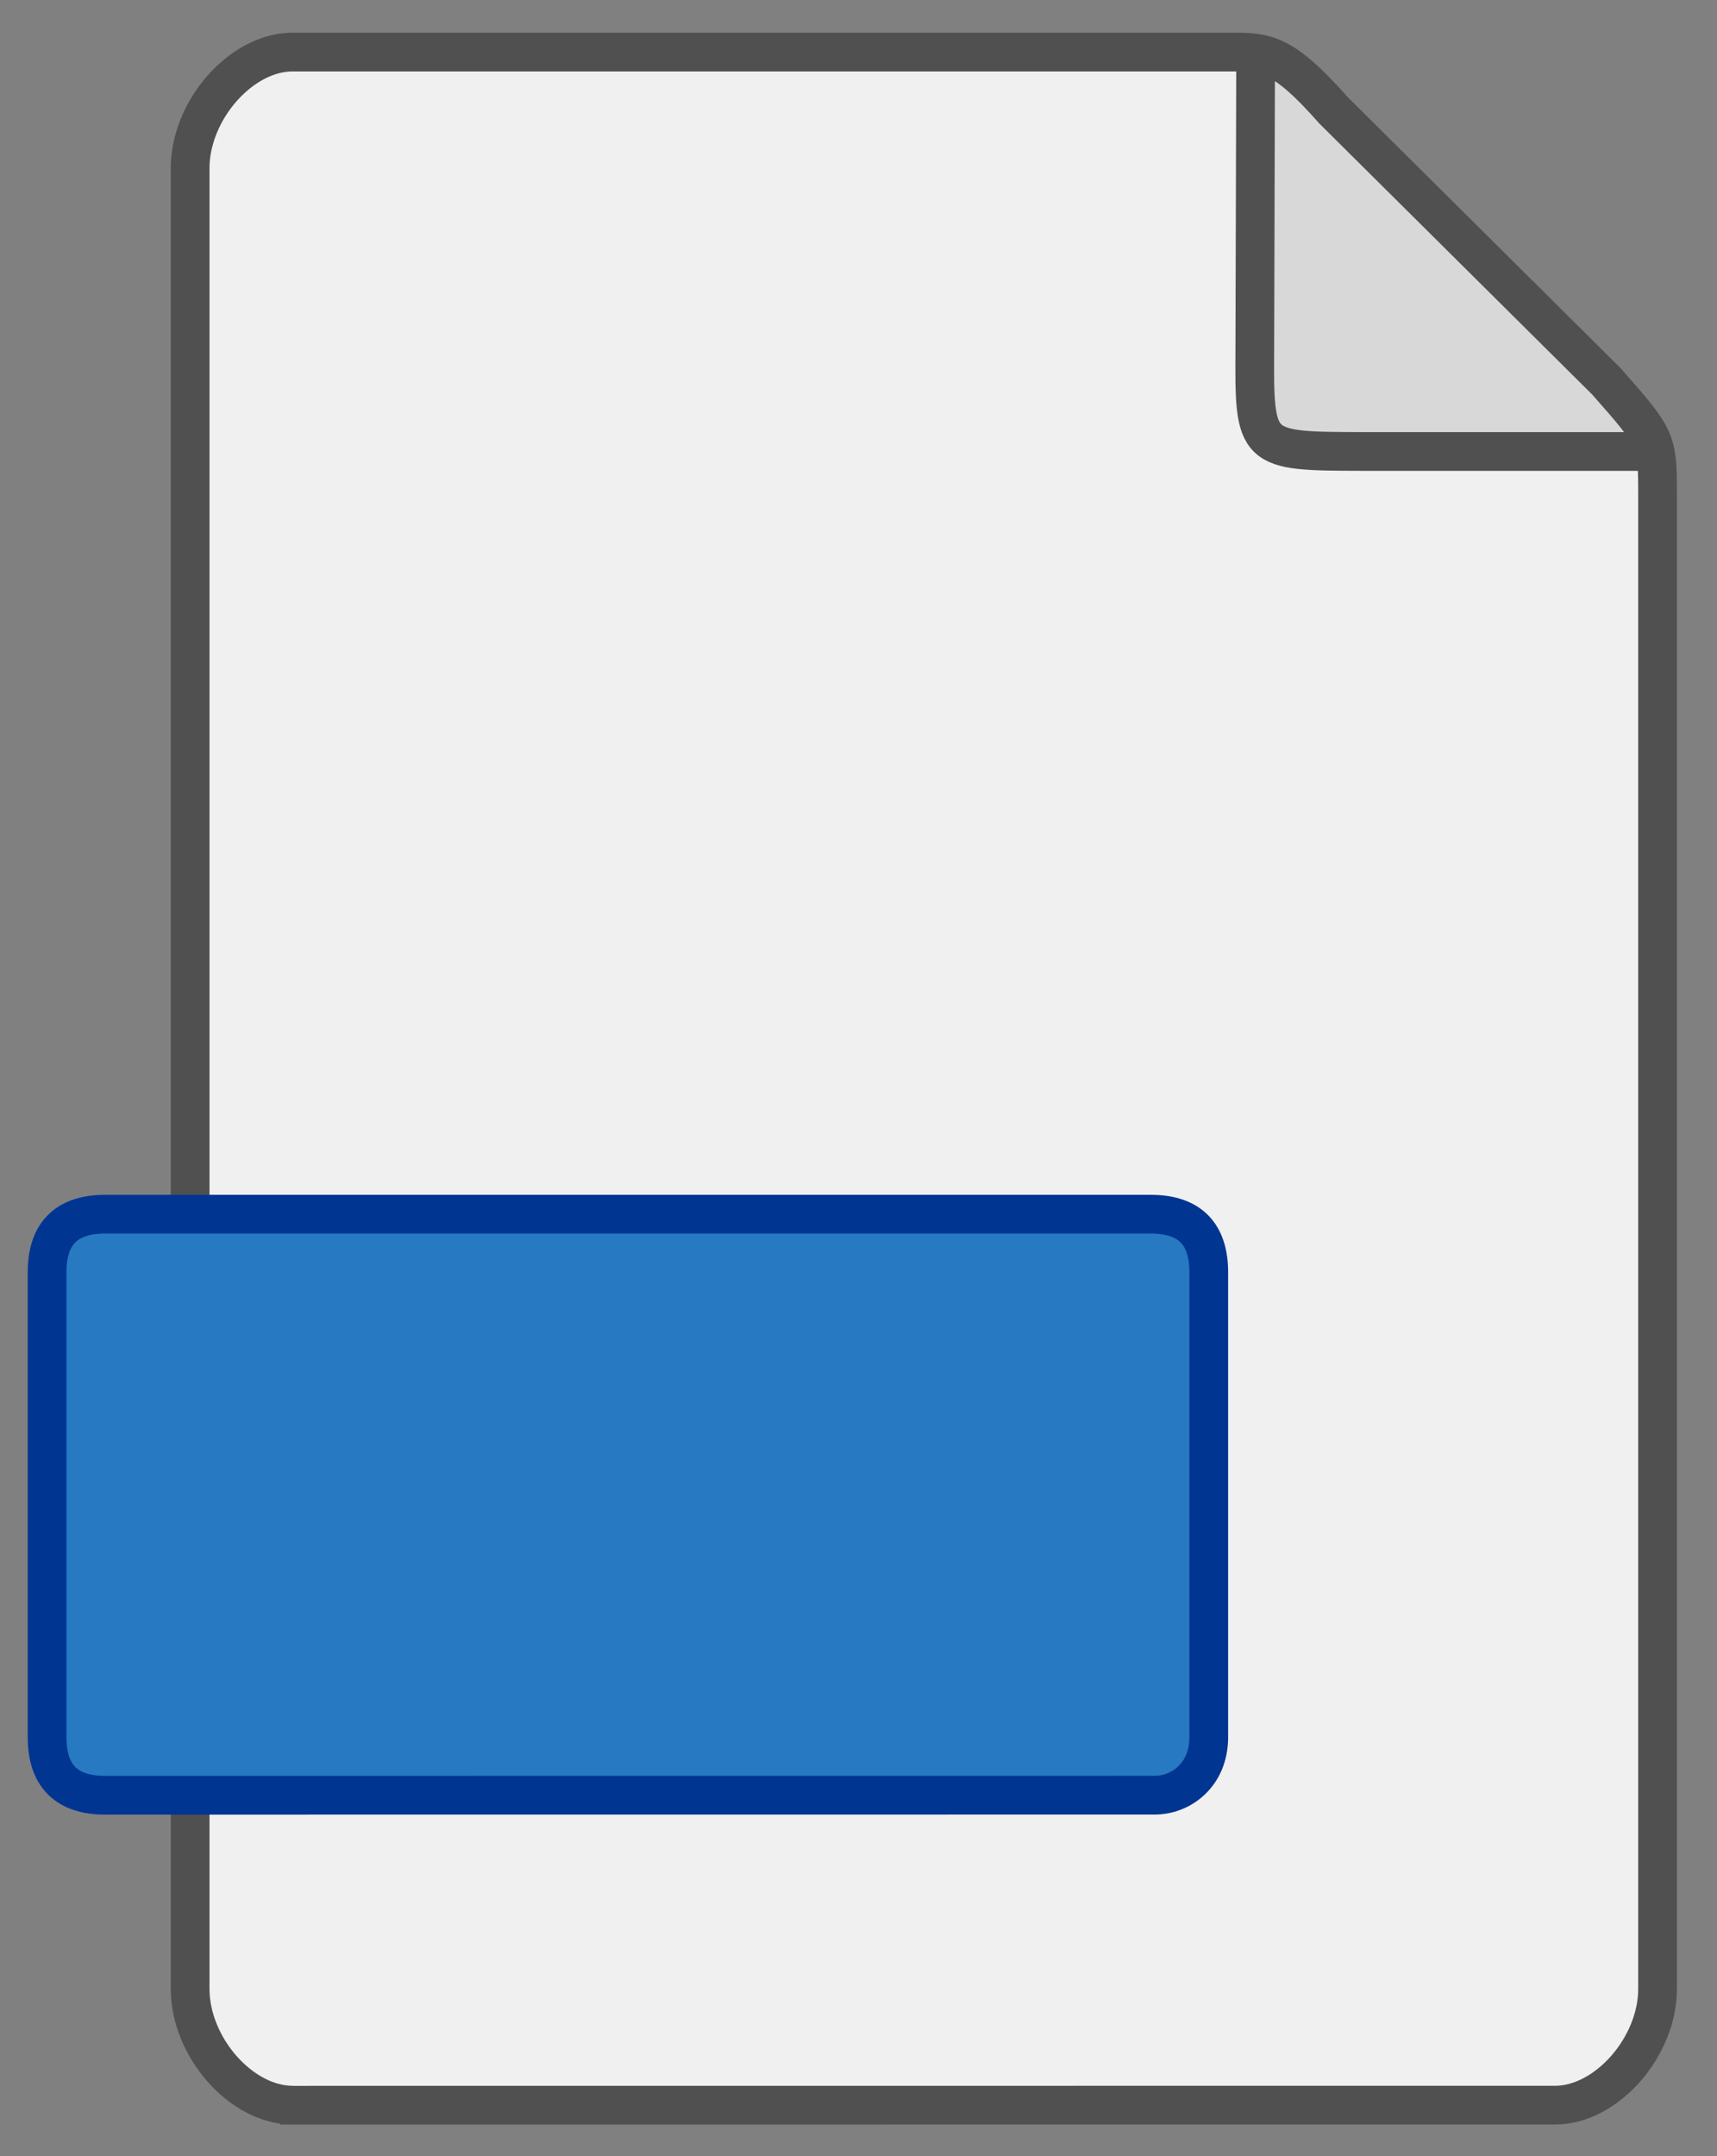 <?xml version="1.0" encoding="utf-8"?>
<svg viewBox="0 -1.548 44.341 55.66" xmlns="http://www.w3.org/2000/svg" xmlns:bx="https://boxy-svg.com">
  <rect x="0" y="-1.548" width="44.341" height="55.66" fill="#808080" stroke="none"/>
  <path style="fill: rgb(240, 240, 240);" d="M 7.232 52.855 L 7.393 52.854 L 7.554 52.853 C 6.893 52.853 6.232 52.478 5.736 51.916 C 5.24 51.353 4.91 50.603 4.91 49.853 L 4.91 26.353 L 4.91 2.853 C 4.91 2.103 5.24 1.353 5.736 0.791 C 6.232 0.228 6.893 -0.147 7.554 -0.147 L 31.79 -0.147 C 32.671 -0.147 33.112 -0.147 34.434 1.353 L 41.484 8.353 C 42.806 9.853 42.806 9.853 42.806 11.353 L 42.806 29.853 L 42.806 49.853 C 42.806 50.603 42.476 51.353 41.98 51.916 C 41.484 52.478 40.823 52.853 40.162 52.853 L 23.698 52.854 L 7.232 52.855" bx:origin="-0.116279 0"/>
  <path style="fill: rgb(216, 216, 216);" d="M 42.236 10.107 L 41.392 8.697 L 33.956 0.393 L 32.402 0.393 L 32.402 7.906 C 32.402 10.107 32.402 10.107 34.504 10.107 L 42.236 10.107 Z"/>
  <path style="stroke: rgb(80, 80, 80); fill: none;" d="M 7.232 52.798 L 7.392 52.797 L 7.553 52.796 C 6.892 52.796 6.231 52.421 5.735 51.859 C 5.24 51.296 4.91 50.546 4.91 49.796 L 4.91 26.296 L 4.91 2.796 C 4.91 2.046 5.24 1.296 5.735 0.734 C 6.231 0.171 6.892 -0.204 7.553 -0.204 L 31.79 -0.204 C 32.671 -0.204 33.112 -0.204 34.434 1.296 L 41.484 8.296 C 42.806 9.796 42.806 9.796 42.806 11.296 L 42.806 29.796 L 42.806 49.796 C 42.806 50.546 42.476 51.296 41.98 51.859 C 41.484 52.421 40.823 52.796 40.162 52.796 L 23.697 52.797 L 7.232 52.798" bx:origin="-0.116279 0"/>
  <path style="stroke: rgb(0, 53, 146); fill: rgb(39, 121, 193);" d="M 2.716 44.796 L 29.817 44.794 C 30.472 44.799 31.216 44.296 31.216 43.296 L 31.216 31.296 C 31.216 30.296 30.716 29.796 29.716 29.796 L 2.716 29.796 C 1.716 29.796 1.216 30.296 1.216 31.296 L 1.216 43.296 C 1.216 44.296 1.716 44.796 2.716 44.796 Z"/>
  <path style="fill: none; stroke: rgb(80, 80, 80);" d="M 32.426 -0.09 L 32.405 7.434 C 32.39 10.1 32.39 10.1 35.206 10.107 L 42.806 10.107"/>
</svg>